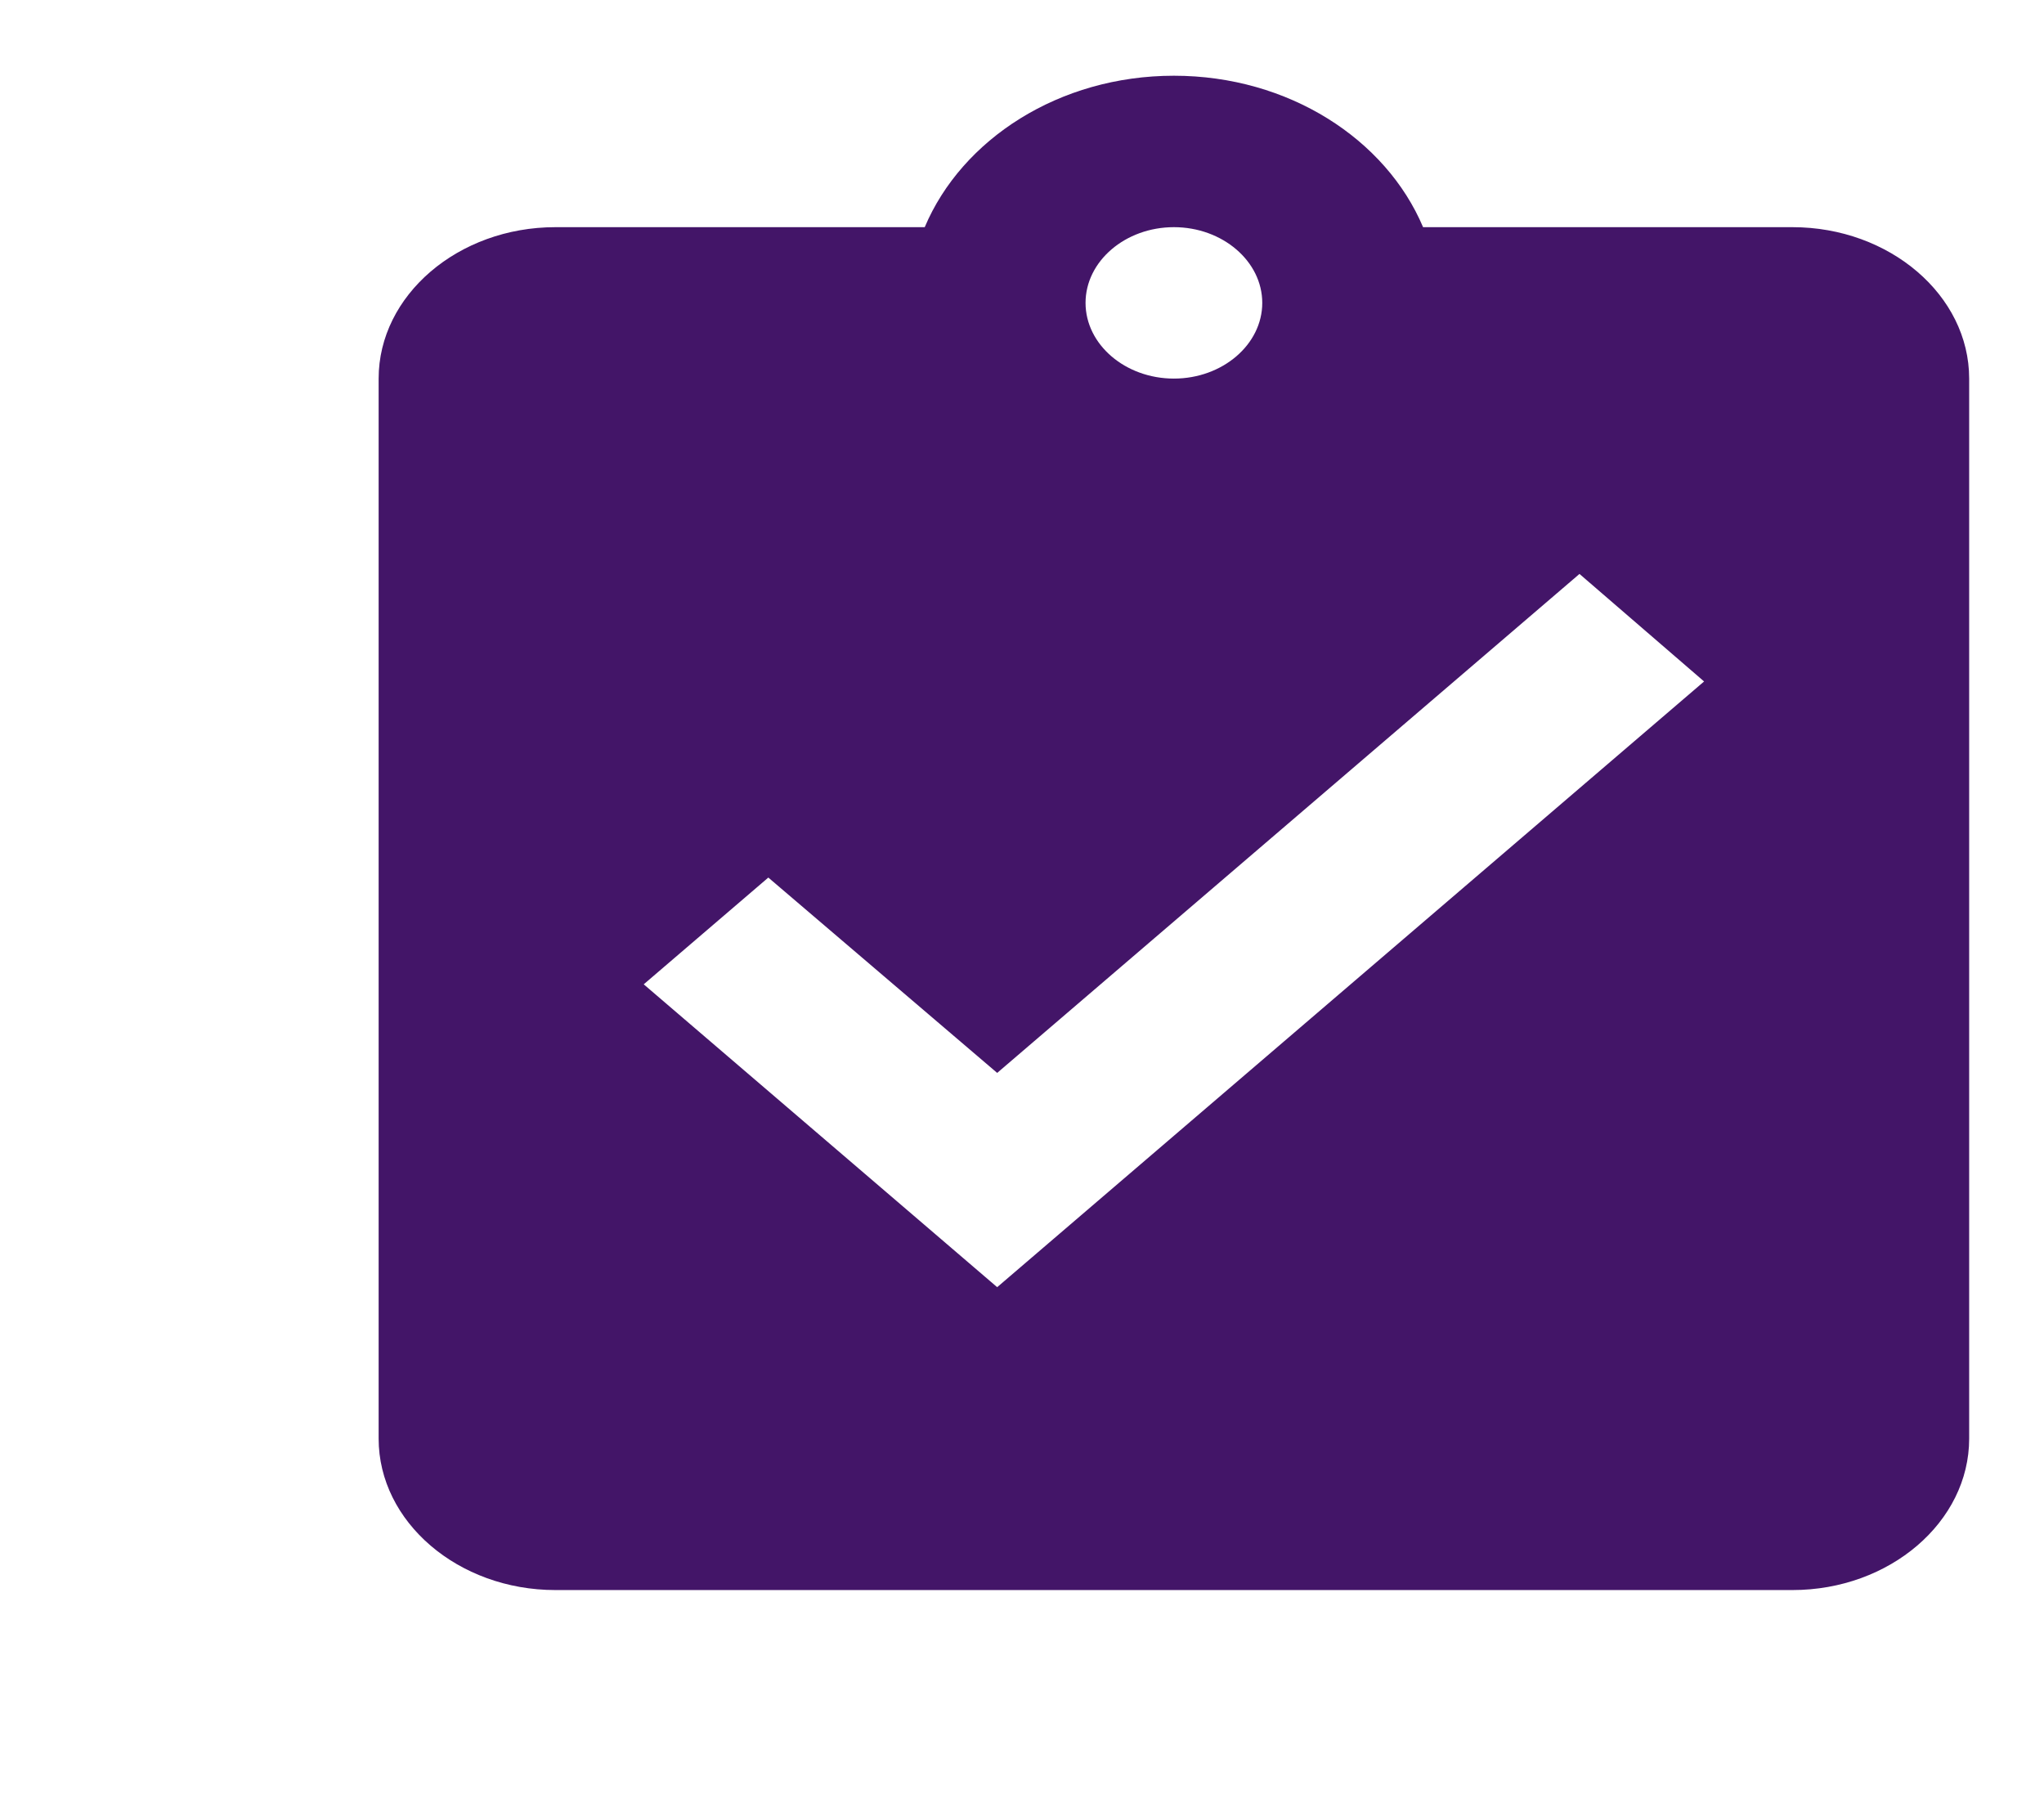 <svg width="90" height="80" viewBox="0 0 80 80" fill="none" xmlns="http://www.w3.org/2000/svg">
<path d="M73.924 10.001H57.66C56.026 6.134 51.746 3.334 46.689 3.334C41.631 3.334 37.351 6.134 35.717 10.001H19.454C15.174 10.001 11.672 13.001 11.672 16.667V63.334C11.672 67.001 15.174 70.001 19.454 70.001H73.924C78.203 70.001 81.705 67.001 81.705 63.334V16.667C81.705 13.001 78.203 10.001 73.924 10.001ZM46.689 10.001C48.828 10.001 50.579 11.501 50.579 13.334C50.579 15.167 48.828 16.667 46.689 16.667C44.549 16.667 42.798 15.167 42.798 13.334C42.798 11.501 44.549 10.001 46.689 10.001ZM38.907 56.667L23.344 43.334L28.83 38.634L38.907 47.234L64.547 25.267L70.033 30.001L38.907 56.667Z" fill="#431568"/>
</svg>
